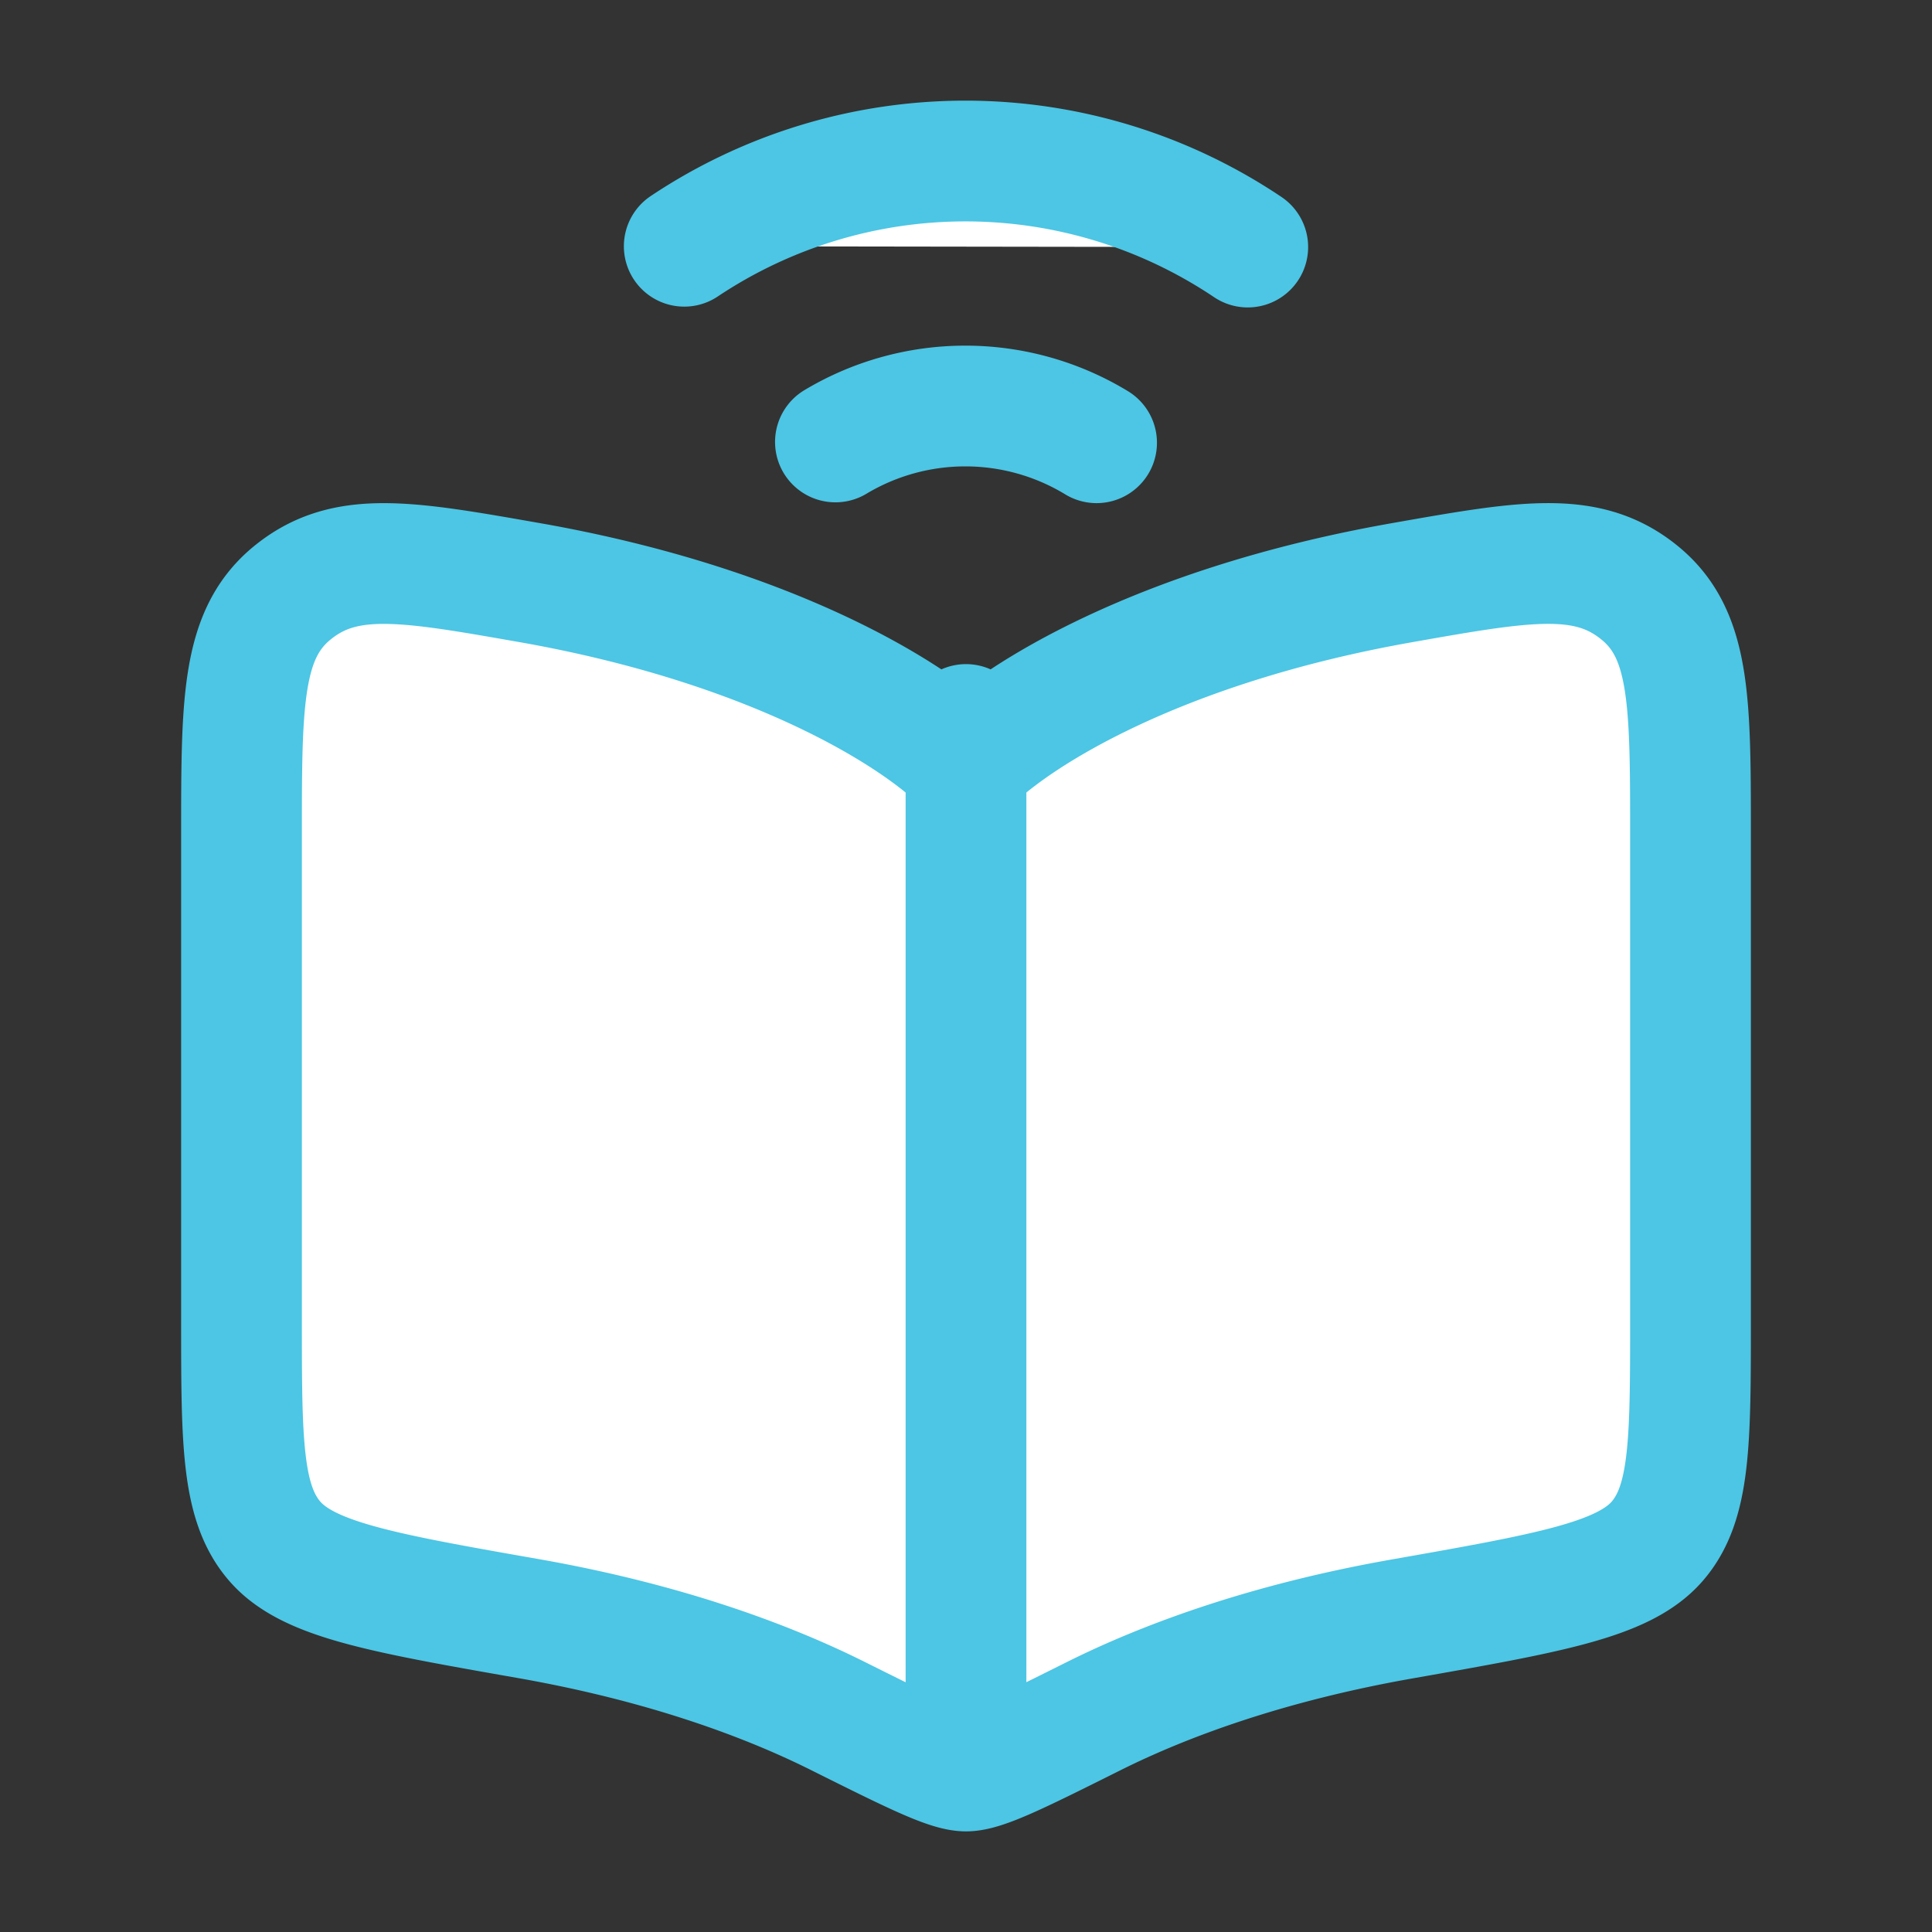 <svg xmlns="http://www.w3.org/2000/svg" width="1em" height="1em" viewBox="0 0 24 24"><rect x="0" y="0" width="24" height="24" fill="#333333" stroke="none"/><path fill="white" stroke="#4CC6E4" stroke-linecap="round" stroke-linejoin="round" stroke-width="1.5" d="M6.583 7.238c3.007.53 4.799 1.639 5.417 2.276c.618-.637 2.41-1.746 5.418-2.276c1.523-.269 2.285-.403 2.933.112C21 7.864 21 8.7 21 10.372v6.007c0 1.529 0 2.293-.416 2.77c-.417.477-1.333.639-3.166.962c-1.635.288-2.91.747-3.833 1.208c-.909.454-1.363.681-1.585.681s-.677-.227-1.585-.68c-.923-.462-2.198-.921-3.832-1.21c-1.834-.322-2.75-.484-3.167-.961S3 17.908 3 16.379v-6.007C3 8.7 3 7.864 3.649 7.35c.648-.515 1.41-.38 2.933-.112M12 9v13M8.5 3.059a6.29 6.29 0 0 1 7 .01M13.622 5.5a3.14 3.14 0 0 0-3.244-.01" color="currentColor"/></svg>